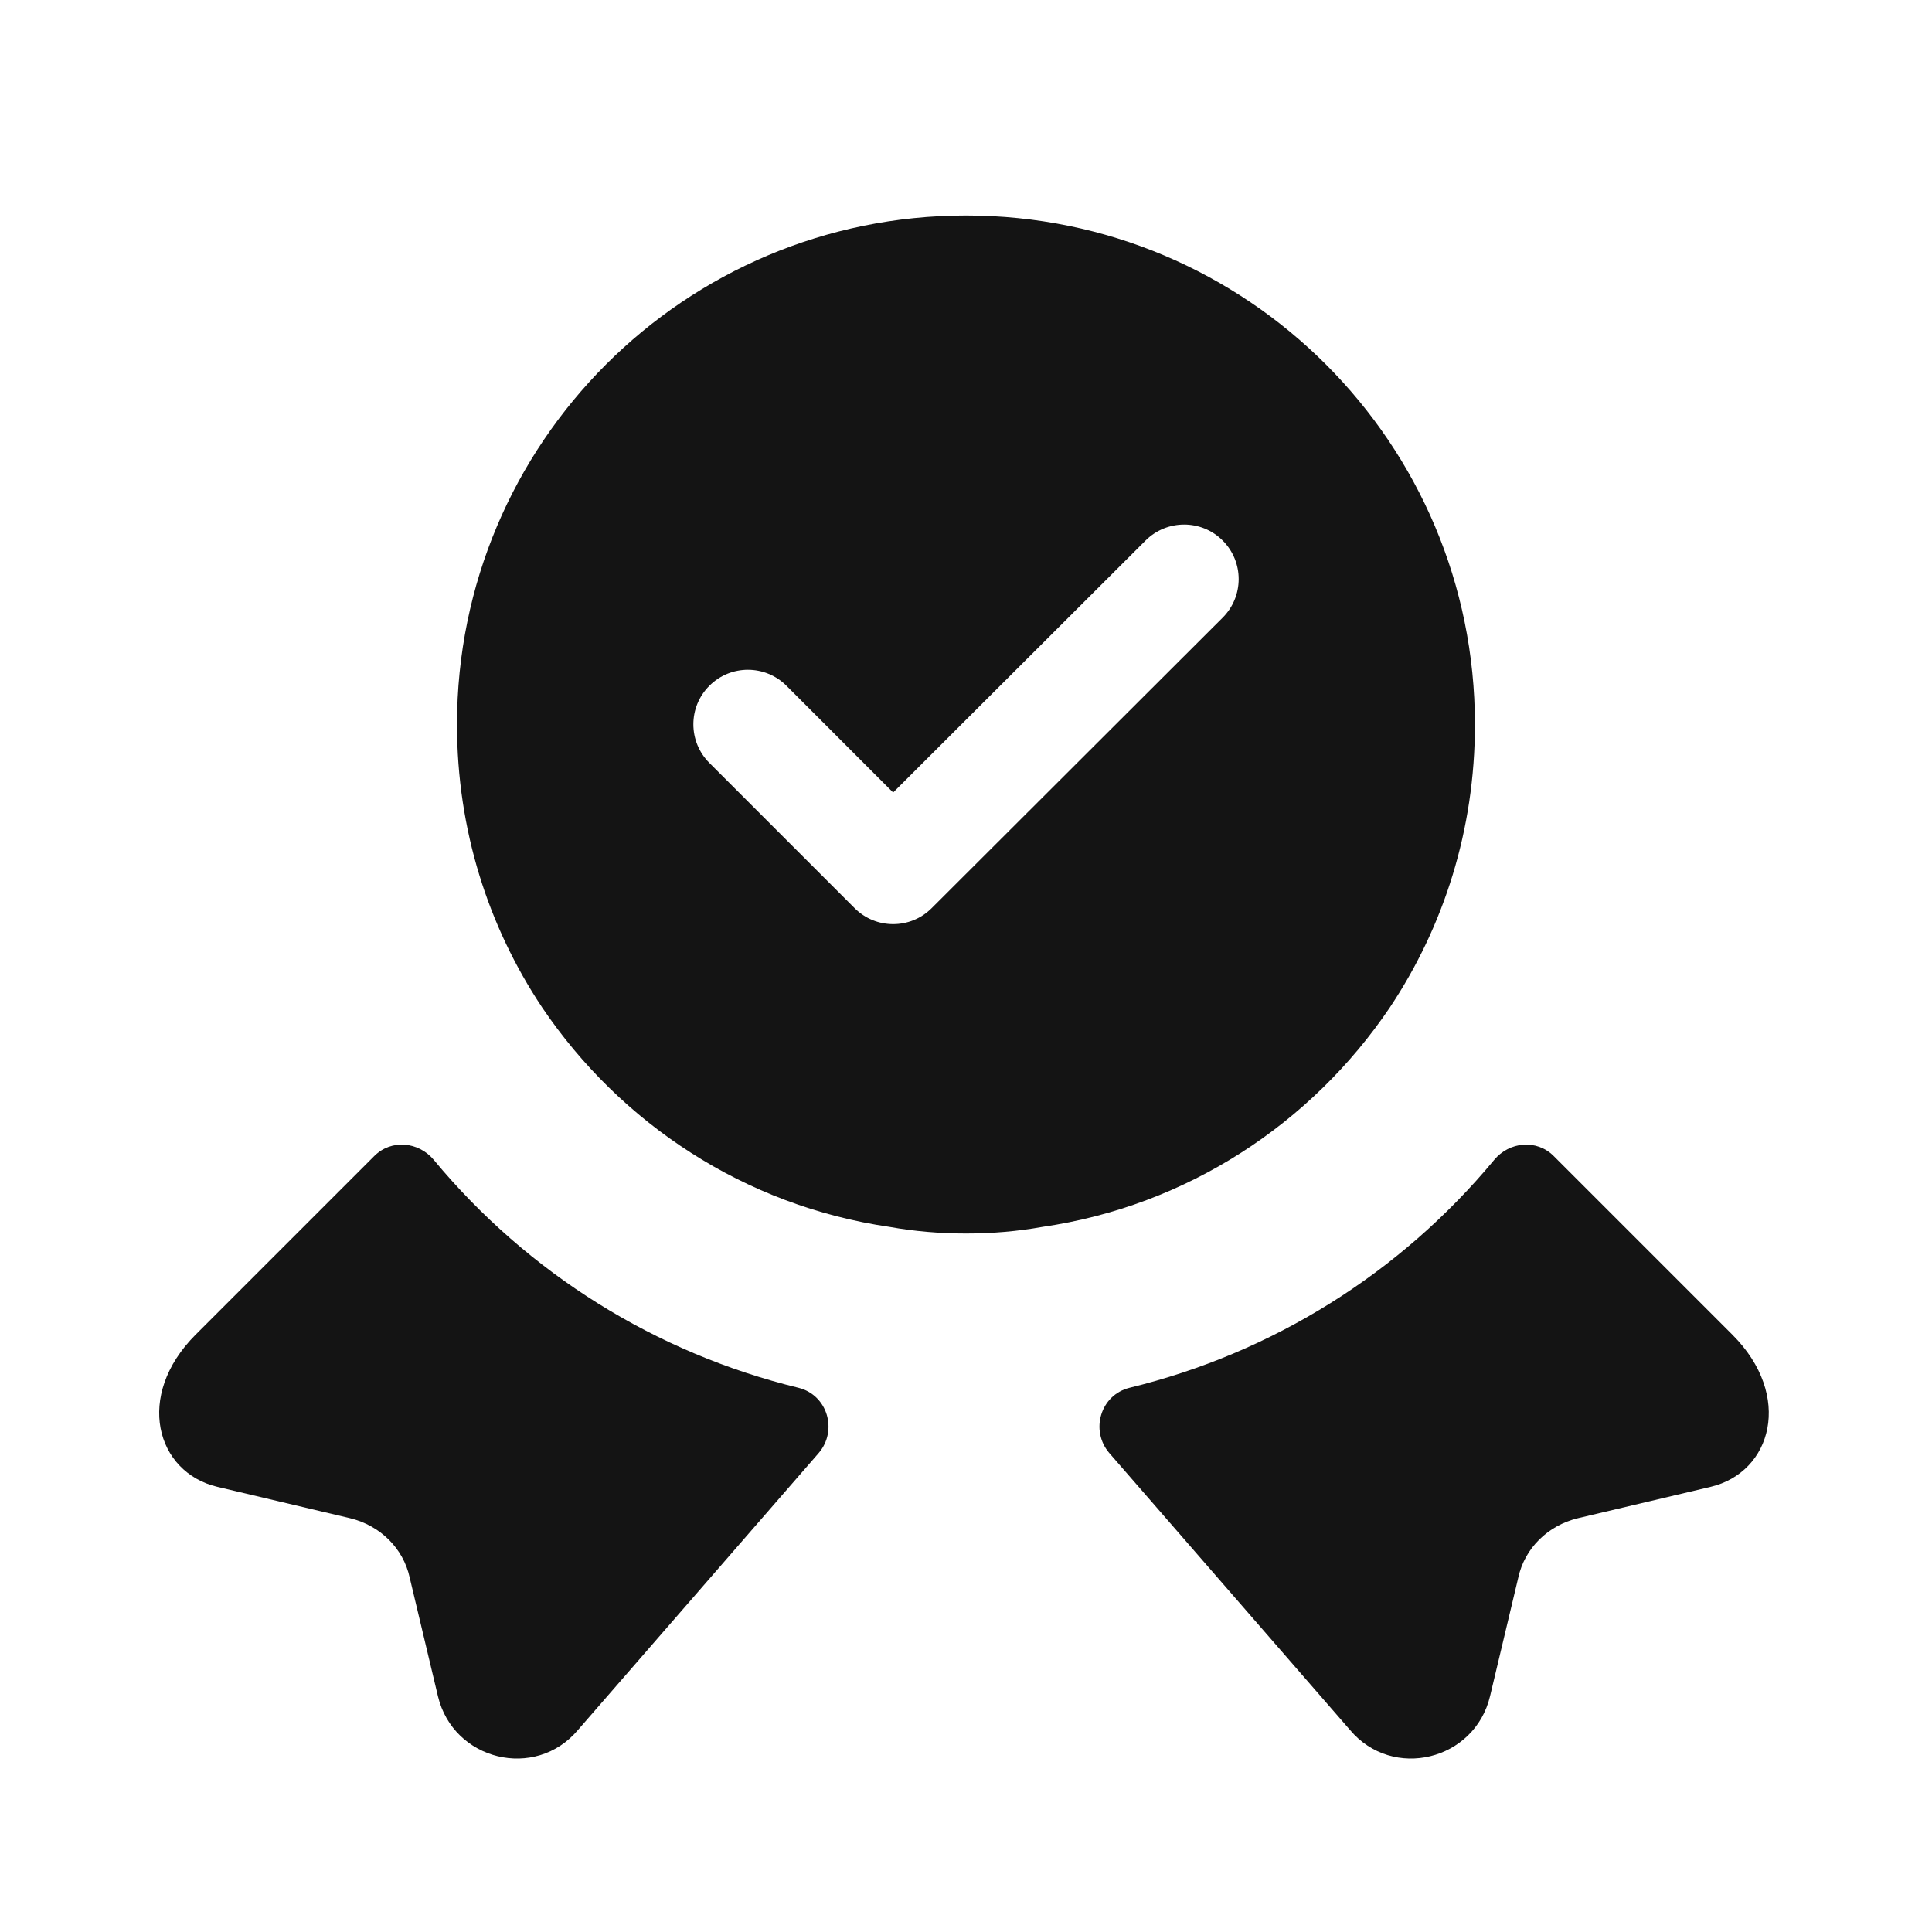 <svg width="24" height="24" viewBox="0 0 24 24" fill="none" xmlns="http://www.w3.org/2000/svg">
<path d="M21.25 18.47L19.6 18.86C19.23 18.95 18.94 19.23 18.86 19.6L18.51 21.07C18.32 21.87 17.3 22.12 16.77 21.49L13.78 18.05C13.54 17.77 13.67 17.33 14.03 17.24C15.8 16.81 17.39 15.82 18.56 14.41C18.75 14.18 19.09 14.15 19.3 14.36L21.52 16.58C22.28 17.34 22.01 18.29 21.25 18.47Z" fill="#141414"/>
<path d="M2.7 18.47L4.35 18.86C4.72 18.95 5.01 19.23 5.09 19.6L5.44 21.07C5.63 21.87 6.65 22.12 7.18 21.49L10.17 18.05C10.41 17.77 10.28 17.33 9.92 17.24C8.15 16.81 6.56 15.82 5.39 14.41C5.2 14.18 4.86 14.15 4.65 14.36L2.43 16.58C1.67 17.34 1.94 18.29 2.7 18.47Z" fill="#141414"/>
<path fill-rule="evenodd" clip-rule="evenodd" d="M17.266 12.514C17.934 11.511 18.322 10.31 18.322 9C18.322 5.505 15.495 2.677 12 2.677C8.504 2.677 5.677 5.505 5.677 9C5.677 10.31 6.066 11.511 6.734 12.514C7.71 13.959 9.254 14.979 11.051 15.241C11.358 15.296 11.675 15.323 12 15.323C12.325 15.323 12.641 15.296 12.948 15.241C14.746 14.979 16.29 13.959 17.266 12.514ZM15.188 7.673C15.453 7.409 15.454 6.98 15.189 6.715C14.925 6.45 14.496 6.45 14.231 6.714L11.095 9.845L9.77 8.519C9.505 8.254 9.076 8.254 8.812 8.519C8.547 8.783 8.547 9.212 8.812 9.477L10.616 11.281C10.88 11.546 11.309 11.546 11.573 11.282L15.188 7.673Z" fill="#141414"/>
</svg>
